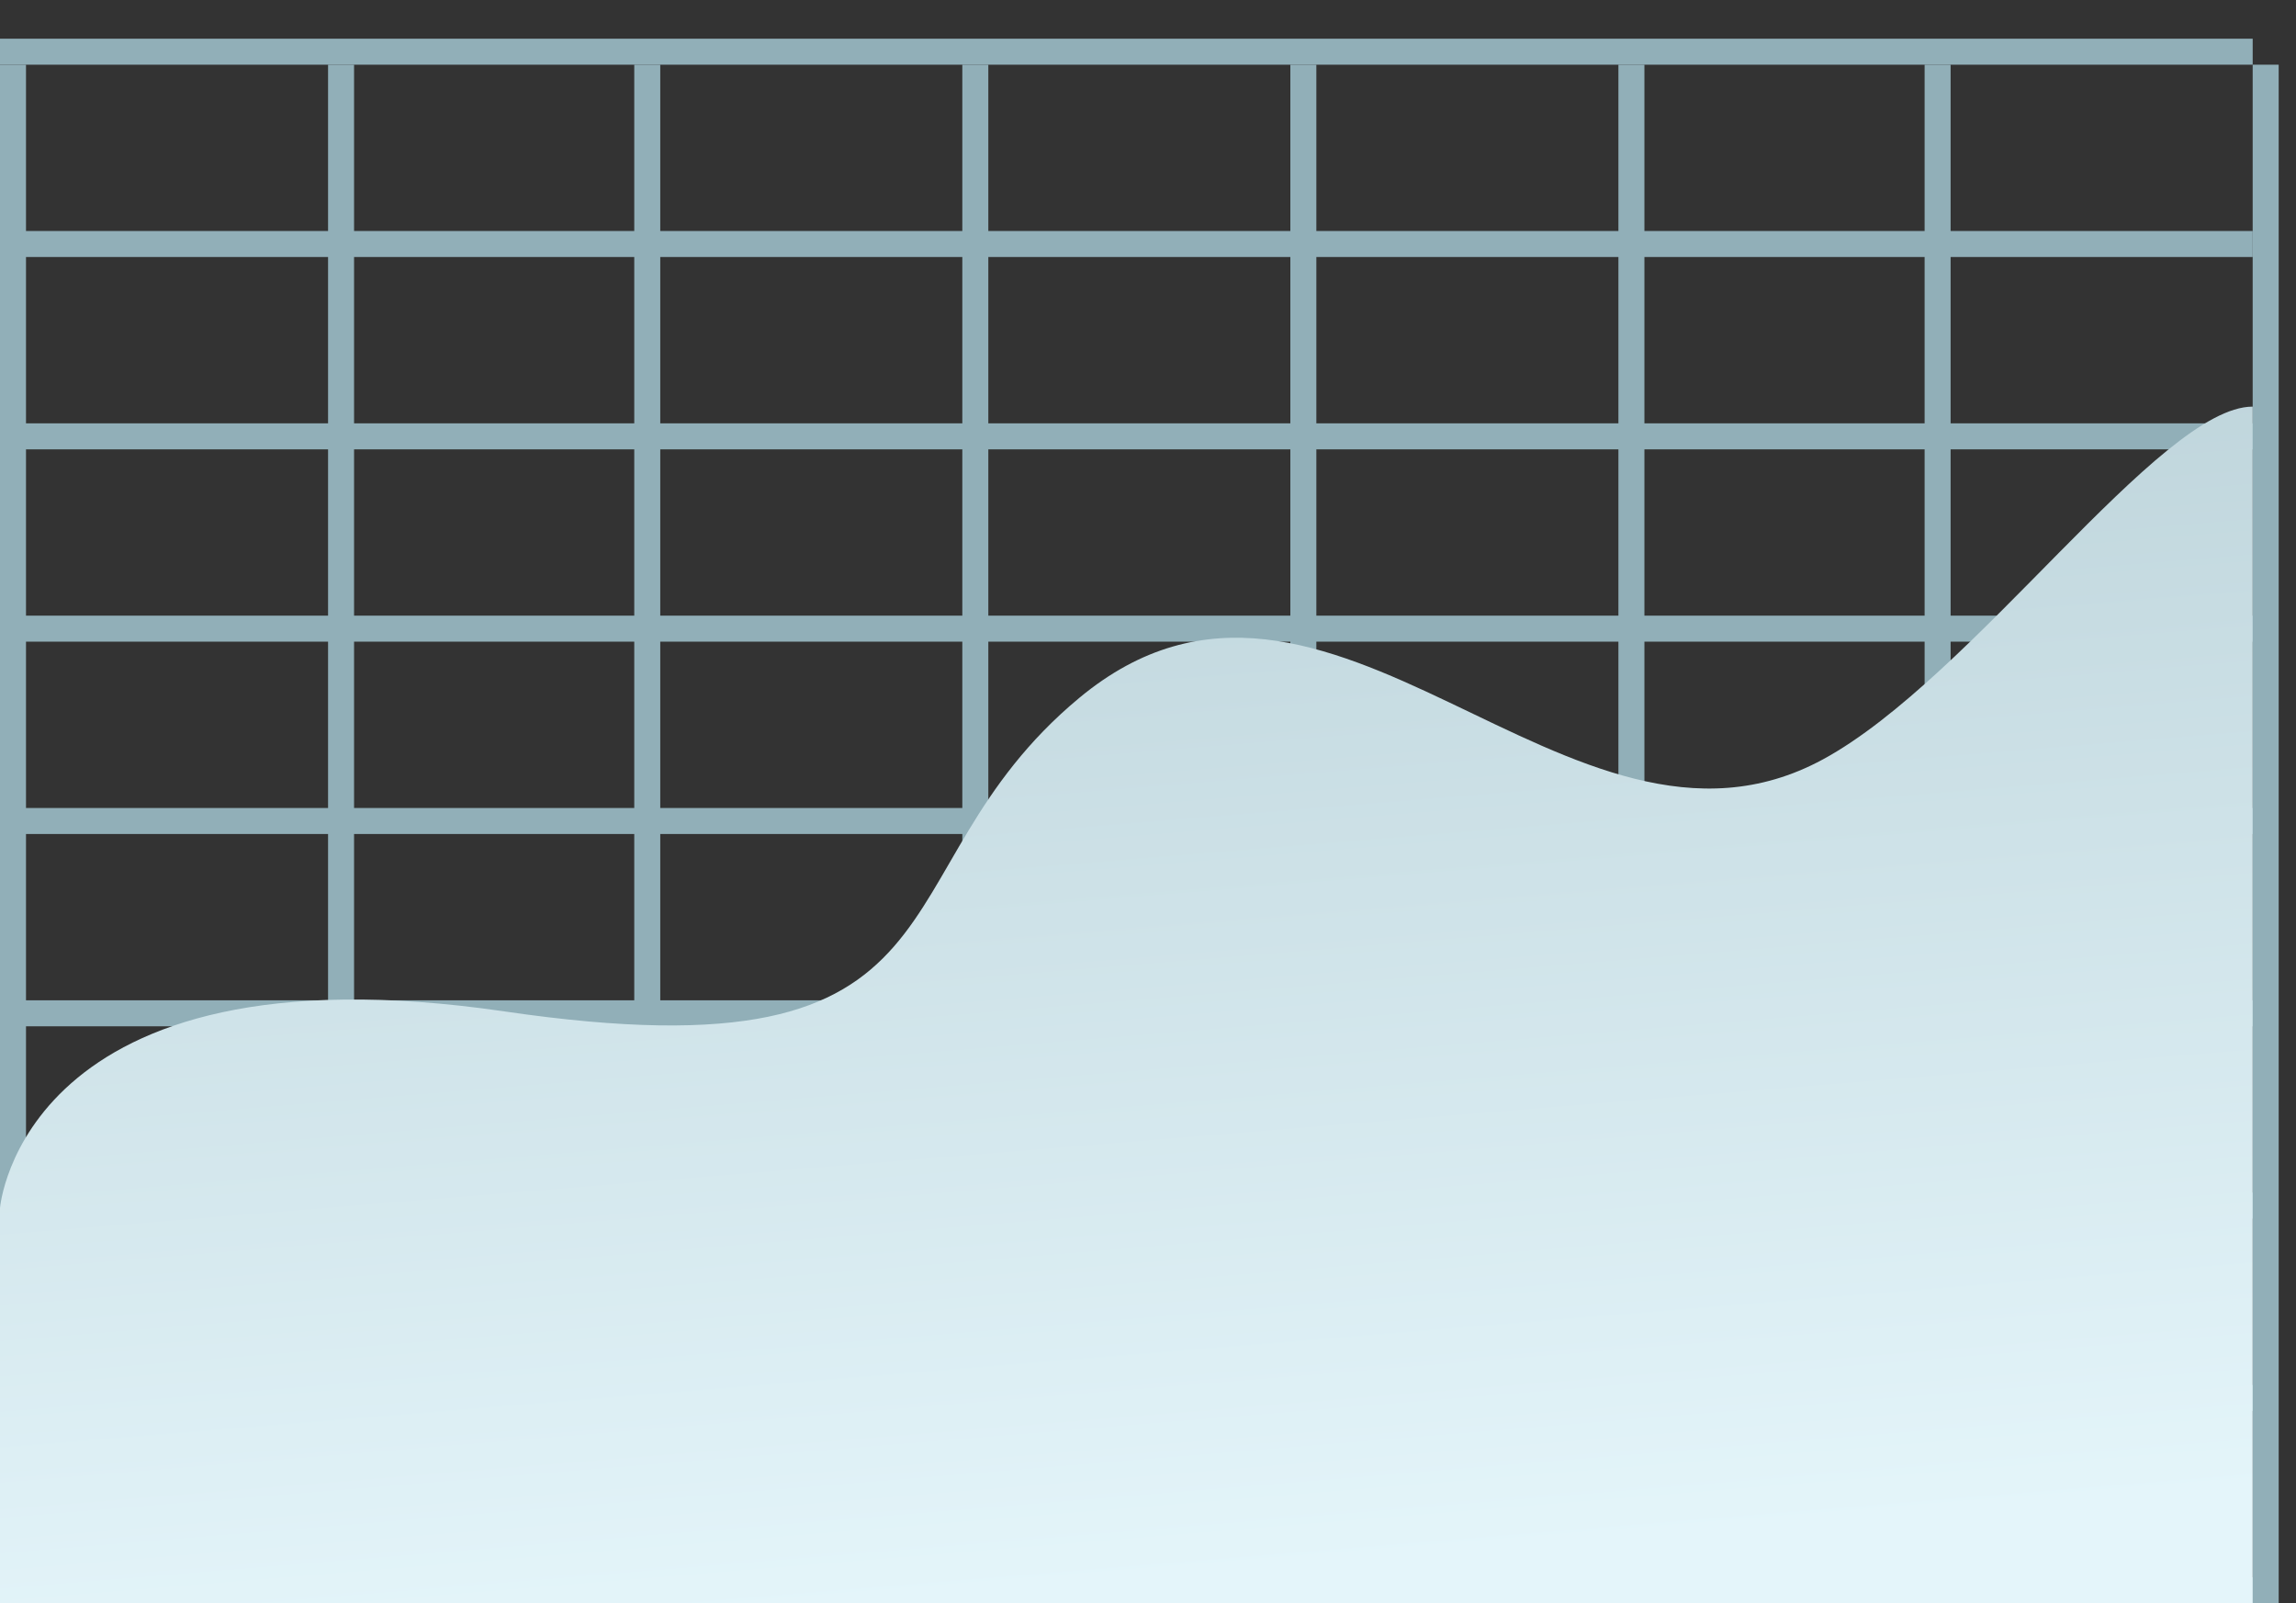 <svg width="53" height="37" viewBox="0 0 53 37" fill="none" xmlns="http://www.w3.org/2000/svg">
<rect x="0" y="0" width="53" height="37" fill="#333333" stroke="none"/>
<g opacity="0.8">
<line y1="1.193" x2="52" y2="1.193" stroke="#A9CED9" stroke-width="0.6"/>
<line x1="0.3" y1="1.493" x2="0.3" y2="37" stroke="#A9CED9" stroke-width="0.6"/>
<line x1="7.873" y1="1.493" x2="7.873" y2="37" stroke="#A9CED9" stroke-width="0.6"/>
<line x1="14.941" y1="1.493" x2="14.941" y2="37" stroke="#A9CED9" stroke-width="0.6"/>
<line x1="22.514" y1="1.493" x2="22.514" y2="37" stroke="#A9CED9" stroke-width="0.6"/>
<line x1="30.086" y1="1.493" x2="30.086" y2="37" stroke="#A9CED9" stroke-width="0.6"/>
<line x1="37.659" y1="1.493" x2="37.659" y2="37" stroke="#A9CED9" stroke-width="0.6"/>
<line x1="44.727" y1="1.493" x2="44.727" y2="37" stroke="#A9CED9" stroke-width="0.6"/>
<line x1="52.3" y1="1.493" x2="52.3" y2="37" stroke="#A9CED9" stroke-width="0.6"/>
<line y1="5.631" x2="52" y2="5.631" stroke="#A9CED9" stroke-width="0.6"/>
<line y1="10.07" x2="52" y2="10.07" stroke="#A9CED9" stroke-width="0.6"/>
<line y1="14.508" x2="52" y2="14.508" stroke="#A9CED9" stroke-width="0.6"/>
<line y1="18.947" x2="52" y2="18.947" stroke="#A9CED9" stroke-width="0.6"/>
<line y1="23.385" x2="52" y2="23.385" stroke="#A9CED9" stroke-width="0.6"/>
<line y1="27.823" x2="52" y2="27.823" stroke="#A9CED9" stroke-width="0.6"/>
<line y1="32.262" x2="52" y2="32.262" stroke="#A9CED9" stroke-width="0.6"/>
<line y1="36.7" x2="52" y2="36.7" stroke="#A9CED9" stroke-width="0.6"/>
</g>
<path d="M11.642 23.341C0.505 21.712 0 27.877 0 27.877V37H52V9.384C49.855 9.384 45.539 15.65 42.078 17.526C36.214 20.703 30.681 11.322 24.916 16.104C20.058 20.134 22.779 24.971 11.642 23.341Z" fill="url(#paint0_linear_267_254)"/>
<defs>
<linearGradient id="paint0_linear_267_254" x1="22.466" y1="-31.548" x2="28.1" y2="37.013" gradientUnits="userSpaceOnUse">
<stop offset="0.246" stop-color="#9BB6BE"/>
<stop offset="0.991" stop-color="#E4F5FA"/>
</linearGradient>
</defs>
</svg>
